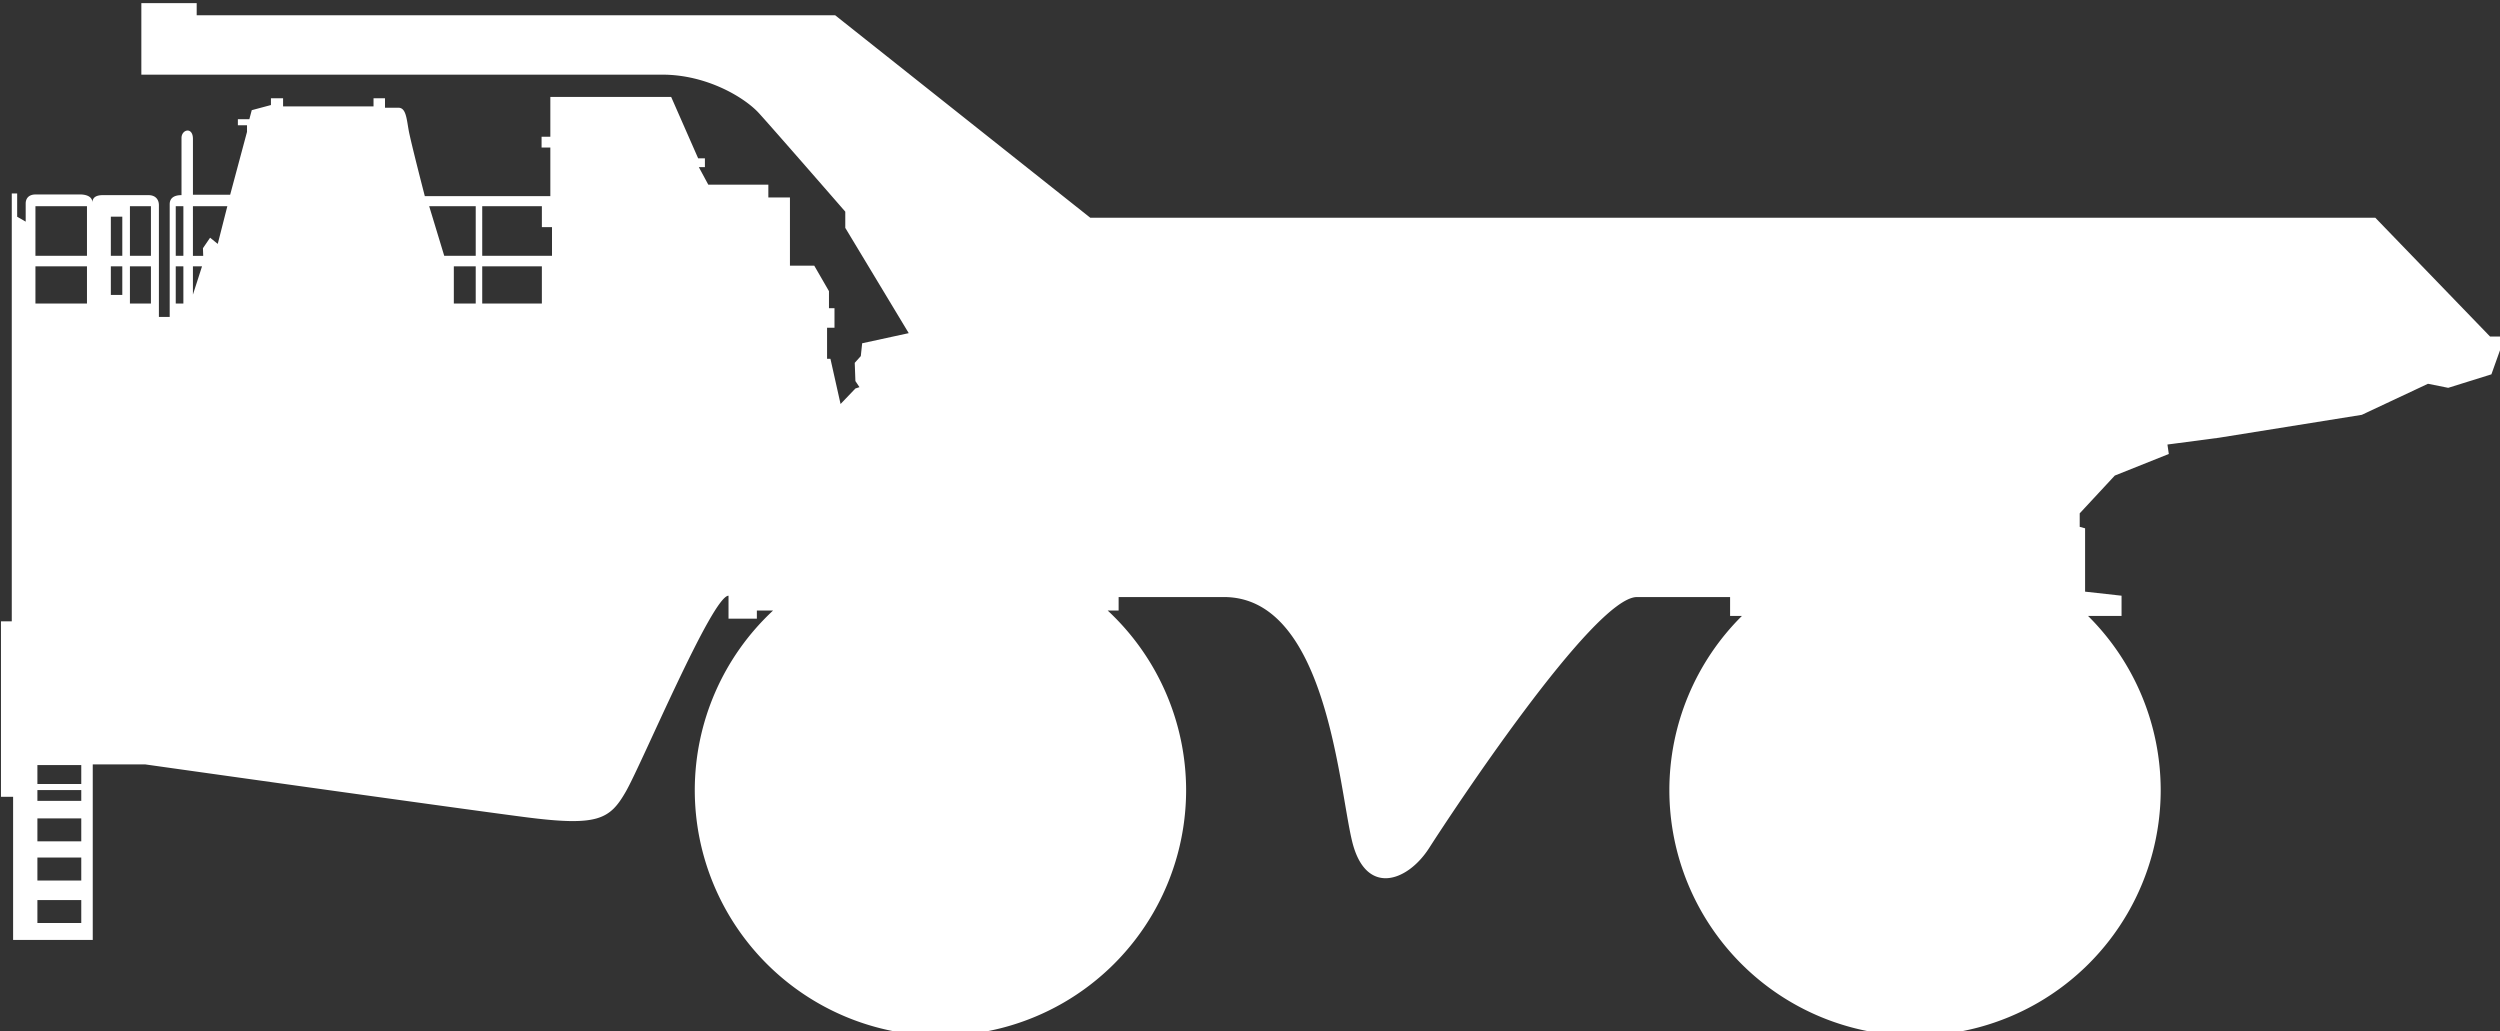 <?xml version="1.0" encoding="UTF-8" standalone="no"?>
<!-- Created with Inkscape (http://www.inkscape.org/) -->

<svg
   xmlns:dc="http://purl.org/dc/elements/1.1/"
   xmlns:cc="http://creativecommons.org/ns#"
   xmlns:rdf="http://www.w3.org/1999/02/22-rdf-syntax-ns#"
   xmlns:svg="http://www.w3.org/2000/svg"
   xmlns="http://www.w3.org/2000/svg"
   xmlns:sodipodi="http://sodipodi.sourceforge.net/DTD/sodipodi-0.dtd"
   xmlns:inkscape="http://www.inkscape.org/namespaces/inkscape"
   width="123.946mm"
   height="51.115mm"
   viewBox="0 0 123.946 51.115"
   version="1.1"
   id="svg8"
   inkscape:version="0.92.4 (5da689c313, 2019-01-14)"
   sodipodi:docname="elaz 75710 .svg">
  <rect x="0" y="0" width="123.946" height="51.115" fill="#333333" stroke="none"/>
  <defs
     id="defs2" />
  <sodipodi:namedview
     id="base"
     pagecolor="#ffffff"
     bordercolor="#666666"
     borderopacity="1.0"
     inkscape:pageopacity="0.0"
     inkscape:pageshadow="2"
     inkscape:zoom="0.98994949"
     inkscape:cx="267.21912"
     inkscape:cy="13.257674"
     inkscape:document-units="mm"
     inkscape:current-layer="layer1"
     showgrid="false"
     showguides="true"
     inkscape:guide-bbox="true"
     inkscape:snap-global="false"
     inkscape:window-width="1366"
     inkscape:window-height="713"
     inkscape:window-x="0"
     inkscape:window-y="0"
     inkscape:window-maximized="1"
     fit-margin-top="0"
     fit-margin-left="0"
     fit-margin-right="0"
     fit-margin-bottom="0" />
  <g
     inkscape:label="Layer 1"
     inkscape:groupmode="layer"
     id="layer1"
     transform="translate(-30.469,-97.817)">
    <path
       style="fill:#ffffff;fill-opacity:1;stroke:none;stroke:none;stroke-width:1px;stroke-linecap:butt;stroke-linejoin:miter;stroke-opacity:1"
       d="m 141.422,369.703 v 13.385 h 97.479 c 8.334,0 15.405,4.293 18.057,7.197 2.652,2.904 16.162,18.436 16.162,18.436 v 3.031 l 11.871,19.697 -8.713,1.895 -0.254,2.398 -1.135,1.262 0.125,3.41 0.758,1.137 -0.758,0.252 -2.777,2.904 -1.895,-8.459 h -0.631 v -5.809 h 1.389 v -3.662 h -1.033 v -3.184 l -2.754,-4.771 h -4.547 v -12.754 h -4.041 v -2.398 h -11.236 l -1.77,-3.283 h 1.137 v -1.641 h -1.262 l -5.051,-11.492 h -22.604 v 7.451 h -1.641 v 2.02 h 1.641 v 9.092 h -23.484 c 0,0 -2.652,-10.228 -3.031,-12.375 -0.379,-2.147 -0.506,-4.166 -1.895,-4.166 h -2.525 v -1.768 h -2.146 v 1.516 H 167.938 v -1.516 h -2.271 v 1.264 l -3.59,0.961 -0.451,1.689 h -2.146 v 1.137 h 1.709 v 1.236 l -3.152,11.76 h -6.963 v -10.445 c 0,-2.321 -2.139,-1.787 -2.139,-0.18 v 10.697 c -0.821,0 -2.209,0.19 -2.209,1.705 v 21.086 h -2.02 v -20.896 c 0,-1.073 -0.631,-1.895 -1.957,-1.895 h -8.523 c -1.073,0 -1.957,0.315 -1.957,1.389 0,-1.01 -0.947,-1.516 -2.336,-1.516 h -8.271 c -1.389,0 -1.879,0.821 -1.879,1.705 v 3.383 l -1.594,-0.92 v -4.357 h -1.01 v 80.055 h -2.02 v 32.83 h 2.271 v 26.77 h 14.9 v -32.83 h 9.85 c 0,0 57.326,8.082 70.963,9.85 13.637,1.768 15.909,0.504 18.939,-4.799 3.03,-5.303 16.163,-36.617 19.193,-36.617 v 4.293 h 5.303 v -1.516 h 3.027 a 45.962,45.962 0 0 0 -14.643,33.588 45.962,45.962 0 0 0 45.961,45.961 45.962,45.962 0 0 0 45.963,-45.961 45.962,45.962 0 0 0 -14.672,-33.588 h 2.045 v -2.525 h 19.697 c 19.193,0 21.465,35.355 23.99,45.709 2.525,10.354 10.354,7.577 14.395,1.264 4.041,-6.313 30.811,-46.973 38.893,-46.973 h 17.424 v 3.535 h 2.211 a 45.962,45.962 0 0 0 -13.574,32.578 45.962,45.962 0 0 0 45.961,45.961 45.962,45.962 0 0 0 45.963,-45.961 45.962,45.962 0 0 0 -13.59,-32.578 h 6.266 v -3.787 l -6.822,-0.758 v -11.854 l -1.006,-0.27 v -2.525 l 6.566,-7.07 10.102,-4.041 -0.254,-1.768 9.598,-1.262 26.768,-4.293 12.375,-5.809 3.789,0.758 8.08,-2.525 2.525,-7.072 h -2.777 l -21.467,-22.223 H 318.955 L 271.227,371.977 H 151.775 v -2.273 z m -19.814,37.996 H 131.25 v 9.285 h -9.643 z m 17.678,0 h 3.93 v 9.285 h -3.93 z m 8.572,0 h 1.428 v 9.285 h -1.428 z m 3.215,0 h 6.438 l -1.795,7.053 -1.43,-1.16 -1.338,1.963 0.049,1.43 h -1.924 z m 44.199,0 h 8.709 v 9.285 h -5.891 z m 9.926,0 h 11.158 v 3.914 H 218.25 v 5.371 h -1.895 -9.264 -1.895 z m -69.482,1.963 h 2.143 v 7.322 h -2.143 z m -14.107,9.287 H 131.25 v 6.963 h -9.643 z m 14.107,0 h 2.143 v 5.355 h -2.143 z m 3.57,0 h 3.93 v 6.963 h -3.93 z m 8.572,0 h 1.428 v 6.963 h -1.428 z m 3.215,0 h 1.703 l -1.703,5.289 z m 48.812,0 h 4.096 v 6.963 h -4.096 z m 5.312,0 h 11.158 v 6.963 h -11.158 z m -83.221,93.312 h 8.207 v 3.535 h -8.207 z m 0,4.672 h 8.207 v 2.02 h -8.207 z m 0,5.303 h 8.207 v 4.293 h -8.207 z m 0,7.324 h 8.207 v 4.293 h -8.207 z m 0,7.955 h 8.207 v 4.293 h -8.207 z"
       transform="scale(0.265)"
       id="path826"
       inkscape:connector-curvature="0" />
  </g>
</svg>
